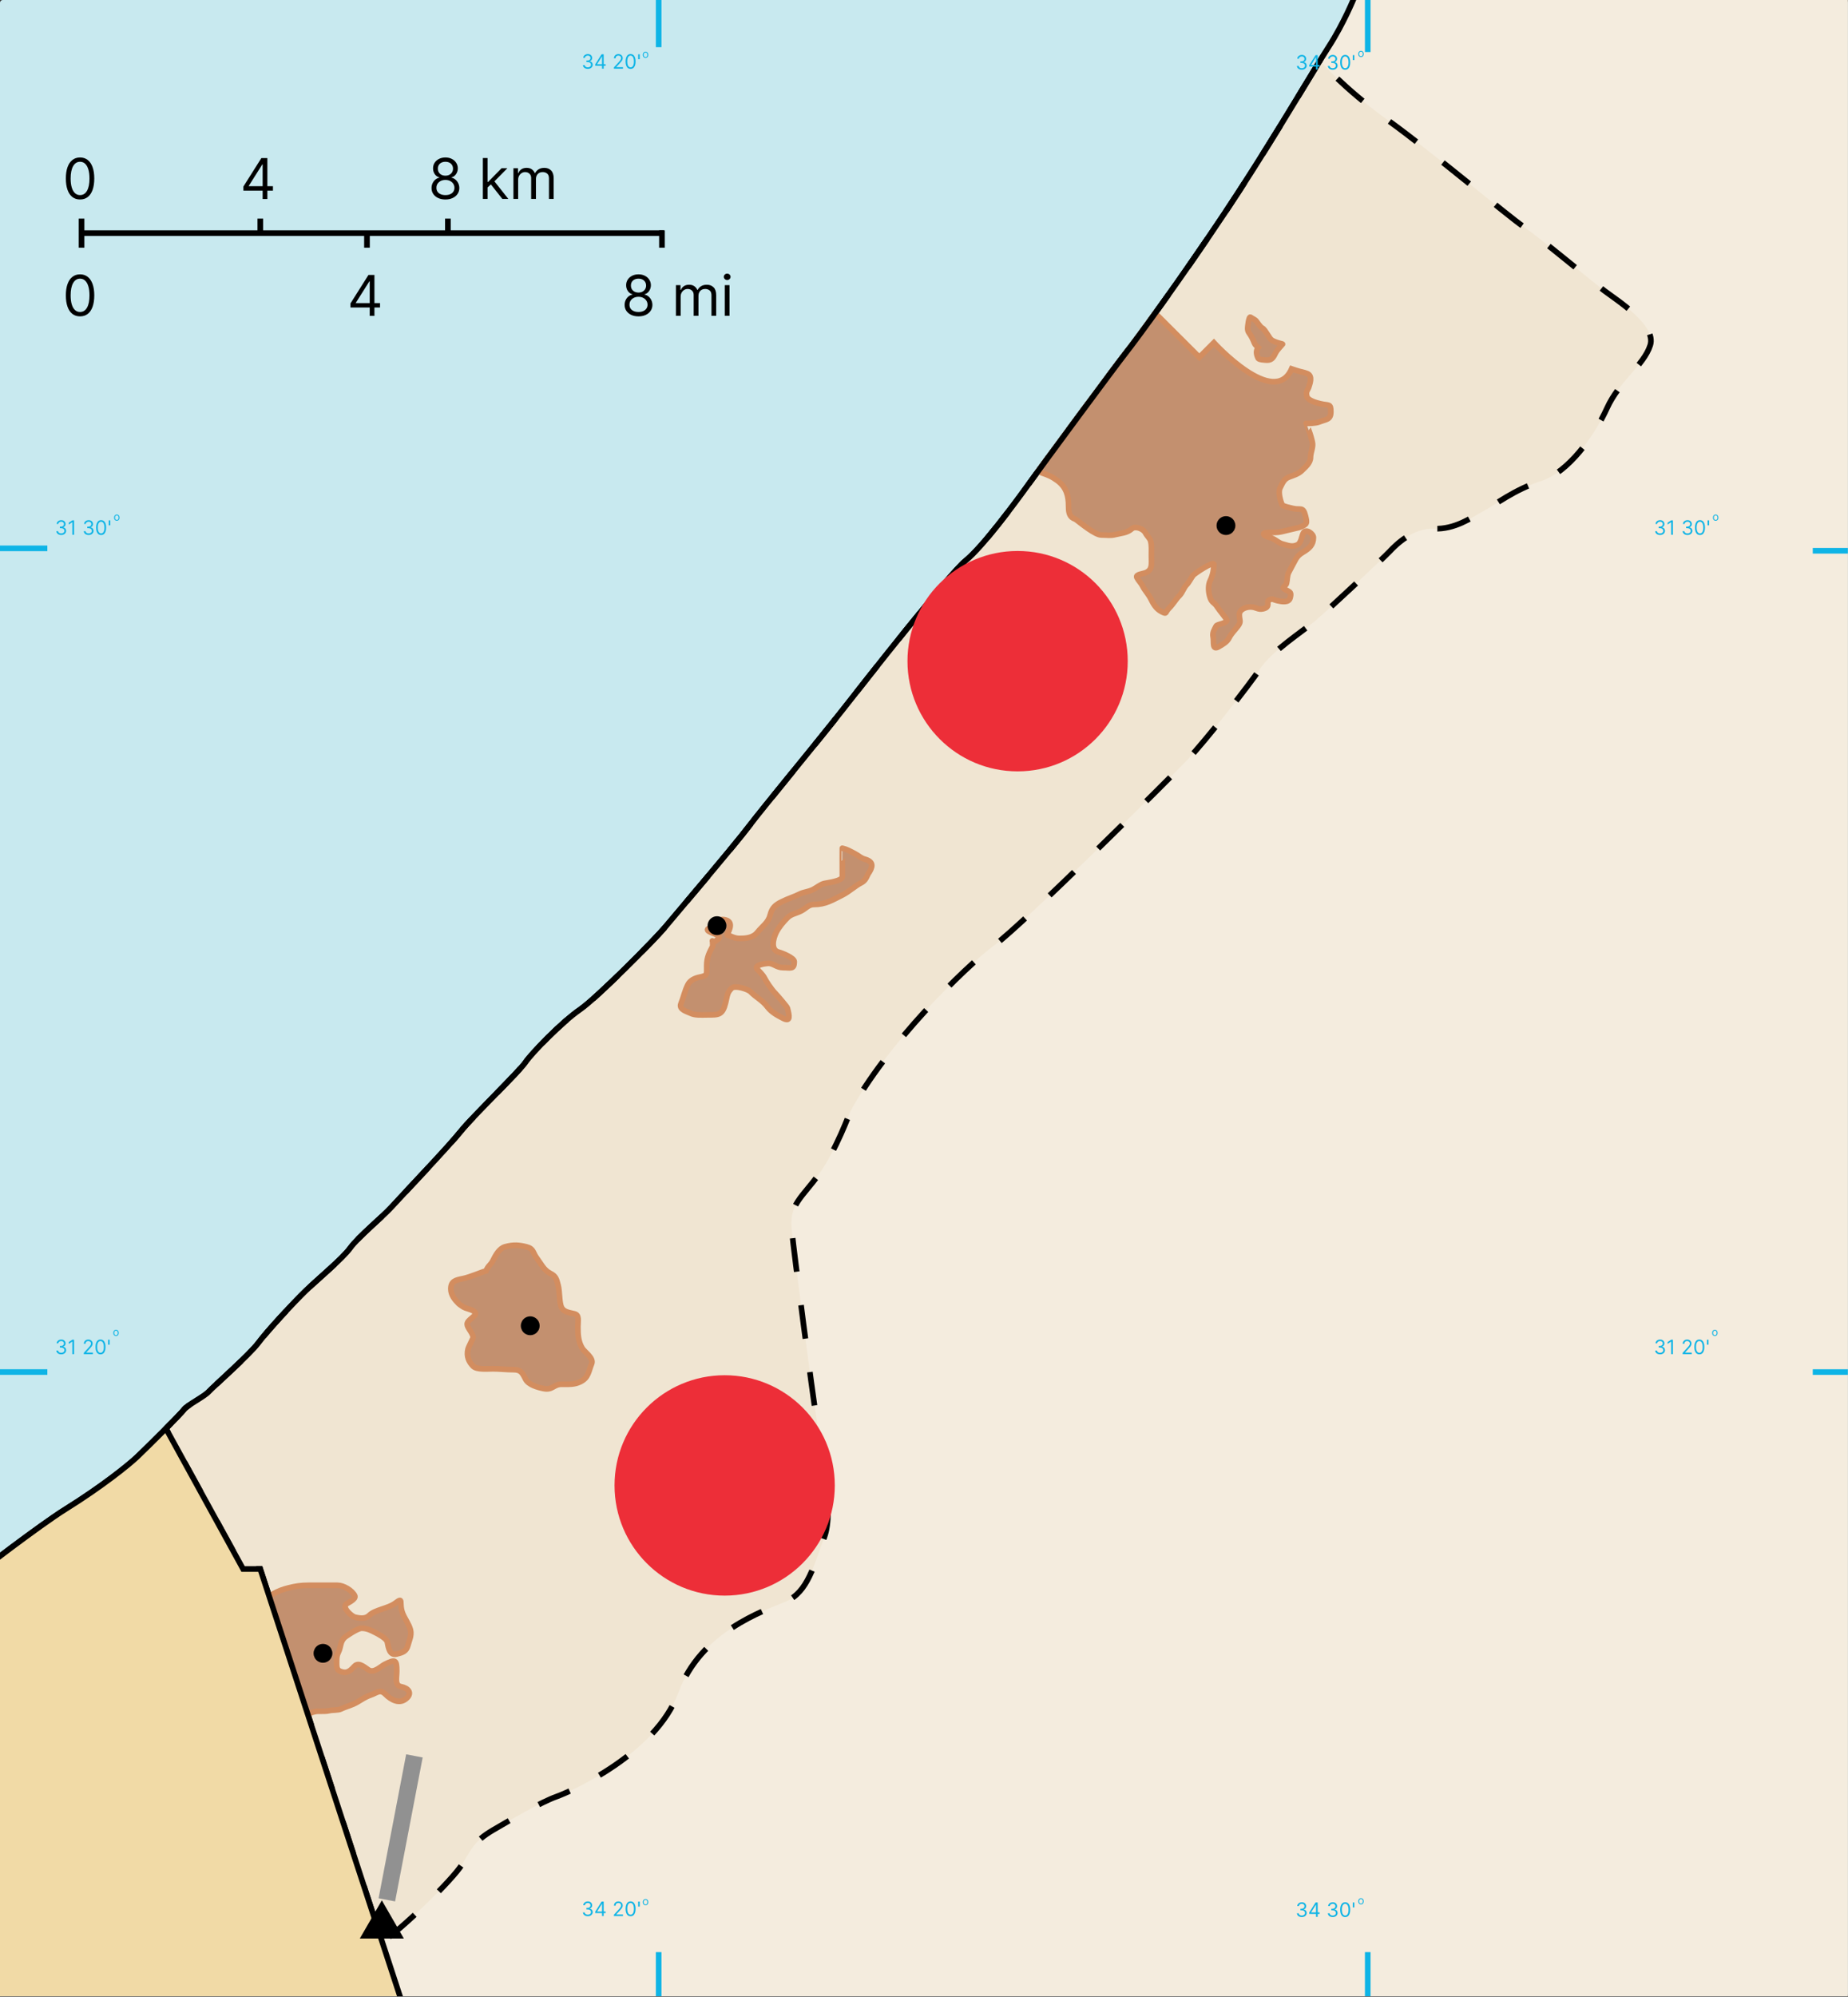 <svg width="839" height="906" viewBox="0 0 839 906" fill="none" xmlns="http://www.w3.org/2000/svg">
<rect x="0" y="0" width="839" height="906" fill="#333333" stroke="none"/>
<g clip-path="url(#clip0_94_106)">
<path d="M837.664 1.276H1.276V904.513H837.664V1.276Z" fill="#C8E9EF" stroke="#C8E9EF" stroke-width="2.552" stroke-linecap="round" stroke-linejoin="round"/>
<path d="M-10.005 713.696C-10.005 713.696 17.925 692.13 29.832 684.715C46.37 674.415 58.408 664.712 62.295 661.02C66.182 657.328 81.922 641.782 83.477 639.644C85.031 637.507 92.61 633.814 94.748 631.482C96.885 629.15 113.403 614.576 117.29 609.329C121.177 604.082 133.613 590.673 138.86 585.621C144.107 580.568 155.573 571.046 159.07 566.188C162.568 561.33 174.034 551.808 177.532 547.921C181.03 544.035 203.96 519.938 209.207 513.331C214.454 506.724 235.83 486.125 238.551 482.044C241.271 477.963 255.069 463.777 263.23 458.142C271.392 452.506 297.432 426.077 301.513 421.219C305.594 416.361 334.16 382.742 339.99 374.969C345.82 367.196 371.277 336.492 382.548 322.112C393.819 307.732 430.741 260.704 438.514 254.291C446.288 247.878 460.279 229.029 467.275 219.312C474.271 209.596 506.141 166.455 511.193 160.042C516.246 153.629 536.067 126.618 556.277 96.302C576.487 65.987 596.503 31.591 603.305 21.098C610.106 10.604 614.964 -1.445 614.964 -1.445H842.328V908.789H-11.55L-10.005 713.696Z" fill="#F4ECDE" stroke="black" stroke-width="2.552"/>
<path d="M75.331 648.175C79.32 644.165 82.788 640.59 83.477 639.644C85.031 637.507 92.61 633.814 94.748 631.482C96.885 629.15 113.403 614.576 117.29 609.329C121.176 604.082 133.613 590.673 138.86 585.621C144.107 580.568 155.573 571.046 159.07 566.188C162.568 561.33 174.034 551.808 177.532 547.921C181.03 544.035 203.96 519.938 209.207 513.331C214.454 506.724 235.83 486.125 238.551 482.044C241.271 477.963 255.069 463.777 263.23 458.142C271.392 452.506 297.432 426.077 301.513 421.219C305.594 416.361 334.16 382.742 339.99 374.969C345.82 367.196 371.277 336.492 382.548 322.112C393.819 307.732 430.741 260.704 438.514 254.291C446.288 247.878 460.279 229.029 467.275 219.312C474.271 209.596 506.141 166.455 511.193 160.042C516.246 153.629 536.067 126.618 556.277 96.302C573.386 70.639 590.356 42.051 599.287 27.515C599.287 27.515 609.285 39.526 630.333 54.728C651.382 69.93 684.319 97.799 691.724 102.867C699.13 107.934 722.713 127.618 728.365 131.906C734.016 136.193 752.141 147.497 749.218 156.657C746.295 165.817 735.186 172.833 729.534 185.306C723.882 197.78 711.993 214.346 699.715 218.243C687.437 222.141 678.667 229.157 673.21 232.081C667.753 235.004 660.542 240.266 650.992 239.877C641.442 239.487 633.646 247.282 630.918 250.206C628.189 253.129 602.853 276.906 597.006 281.779C591.16 286.651 577.517 295.421 572.255 303.217C566.993 311.013 547.309 336.154 539.123 344.729C530.938 353.304 464.674 419.178 451.421 428.923C438.168 438.668 401.918 474.528 385.937 504.542C385.937 504.542 379.7 521.692 371.905 532.606C364.109 543.52 358.262 546.249 359.431 557.942C360.601 569.636 368.786 632.002 370.735 644.085C372.684 656.169 378.921 685.013 374.243 697.486C369.566 709.959 366.837 722.432 356.703 726.72C346.568 731.008 318.114 740.363 307.98 768.037C297.845 795.712 259.256 812.863 252.63 815.202C246.003 817.54 232.361 825.336 223.786 830.403C215.21 835.471 214.041 838.979 209.753 845.995C205.466 853.011 181.689 876.008 173.503 881.076L118.153 711.908H110.358L75.331 648.175Z" fill="#F0E5D2" stroke="black" stroke-width="2.552" stroke-dasharray="15.31 15.31"/>
<path d="M823.004 249.911H895.768" stroke="#0EB4E6" stroke-width="2.552"/>
<path d="M823.004 622.551H895.768" stroke="#0EB4E6" stroke-width="2.552"/>
<path d="M-51.266 622.551H21.498" stroke="#0EB4E6" stroke-width="2.552"/>
<path d="M-51.266 248.809H21.498" stroke="#0EB4E6" stroke-width="2.552"/>
<path d="M299.039 -51.352V21.412" stroke="#0EB4E6" stroke-width="2.552"/>
<path d="M299.039 885.759V958.523" stroke="#0EB4E6" stroke-width="2.552"/>
<path d="M620.964 885.759V958.523" stroke="#0EB4E6" stroke-width="2.552"/>
<path d="M620.964 -49.147V23.617" stroke="#0EB4E6" stroke-width="2.552"/>
<path d="M139.771 777.978L122.177 724.205C122.785 723.874 123.392 723.543 124 723.212C126.363 721.924 128.215 721.184 131.016 720.483C134.062 719.722 136.583 719.314 139.981 719.314C144.399 719.314 148.817 719.314 153.234 719.314C155.993 719.314 159.85 721.631 161.03 723.991C161.878 725.688 157.702 727.32 157.132 727.889C155.267 729.754 159.982 733.474 161.03 733.736C163.55 734.366 166.013 734.6 167.656 732.956C170.225 730.388 176.214 729.852 179.35 727.5C183.589 724.321 180.876 727.223 182.858 732.177C183.798 734.527 185.709 736.955 186.366 739.583C186.992 742.088 185.726 744.482 185.197 746.599C184.511 749.341 182.664 749.863 180.13 750.497C176.855 751.315 176.353 747.598 175.842 745.04C175.516 743.411 171.596 741.358 170.385 740.752C168.32 739.72 166.664 738.803 164.148 738.803C162.408 738.803 157.07 742.374 156.353 743.091C154.359 745.084 154.88 747.206 153.624 749.717C152.736 751.494 152.844 752.999 152.844 755.174C152.844 757.679 153.657 758.203 155.573 758.682C158.222 759.345 159.771 757.213 161.03 755.954C163.131 753.853 166.197 757.173 167.656 757.903C170.026 759.088 172.926 756.048 174.673 755.174C179.467 752.777 180.13 753.002 180.13 758.293C180.13 761.29 179.068 764.707 182.078 765.309C185.407 765.974 187.067 768.116 184.807 770.376C181.561 773.622 177.529 771.284 175.062 768.817C172.478 766.232 171.388 768.093 168.046 769.207C166.111 769.852 163.879 771.317 162.199 772.325C159.749 773.795 157.103 774.288 154.793 775.443C153.523 776.079 151.016 775.803 149.336 776.223C147.453 776.694 144.525 776.256 143.1 776.613C141.387 777.041 141.941 776.782 139.771 777.978Z" fill="#C3906F" stroke="#D38D5F" stroke-width="2.552"/>
<path d="M220.667 576.652C218.838 577.109 213.415 579.506 210.143 580.16C206.823 580.824 204.686 581.323 204.686 584.838C204.686 587.684 206.583 589.853 208.194 591.464C208.654 591.923 209.234 592.244 209.753 592.633C211.661 594.064 214.131 593.893 215.6 595.362C217.129 596.891 212.092 598.656 212.092 600.819C212.092 602.435 214.475 604.59 214.821 606.666C214.904 607.169 212.769 610.976 212.482 612.123C211.64 615.491 212.926 618.024 214.821 619.918C216.5 621.598 221.464 621.088 223.786 621.088C226.813 621.088 229.992 621.478 233.141 621.478C236.401 621.478 237.13 622.831 238.598 625.765C239.906 628.382 244.203 629.537 246.783 630.053C250.915 630.879 251.304 628.104 254.969 628.104C258.408 628.104 260.807 628.303 263.544 626.935C267.191 625.111 267.149 622.406 268.611 618.749C269.64 616.176 265.389 613.509 264.323 611.733C262.519 608.725 262.375 605.586 262.375 601.988C262.375 599.273 263.102 596.713 260.815 596.141C258.089 595.46 255.354 595.344 254.579 592.244C253.846 589.313 254.103 586.052 253.409 583.278C252.665 580.299 252.321 579.031 249.901 577.821C246.866 576.304 245.67 573.478 243.665 570.805C241.862 568.401 242.384 566.587 238.987 565.738C235.894 564.965 233.188 564.611 229.243 565.738C226.653 566.478 225.016 569.514 223.786 571.975C222.723 574.099 221.663 574.164 220.667 576.652Z" fill="#C3906F" stroke="#D38D5F" stroke-width="2.552"/>
<path d="M323.571 429.313C322.206 432.042 320.843 434.12 320.843 438.278C320.843 442.162 321.308 442.628 317.724 443.345C315.32 443.826 313.257 444.874 312.267 446.853C310.859 449.669 310.308 452.531 309.149 455.428C308.082 458.096 311.924 458.96 313.437 459.716C315.616 460.806 318.621 460.496 321.232 460.496C326.195 460.496 328.017 460.642 329.418 455.039C330.291 451.546 330.075 450.484 332.146 448.412C333.656 446.903 339.554 448.804 340.722 449.971C343.559 452.808 346.125 453.797 348.517 456.988C350.146 459.158 352.932 460.754 355.534 462.055C359.058 463.817 358.384 460.983 357.483 457.377C357.355 456.866 352.933 451.658 352.026 450.751C350.284 449.01 347.819 445.262 346.958 443.54C346.384 442.392 344.434 440.431 343.84 439.837C341.821 437.818 347.976 437.108 348.907 437.108C351.138 437.108 352.563 439.057 355.534 439.057C358.922 439.057 360.601 440.026 360.601 436.329C360.601 434.651 355.143 432.431 353.585 432.041C349.661 431.06 351.092 425.723 352.415 423.076C353.605 420.697 355.64 418.293 357.483 416.45C359.258 414.674 361.209 414.586 363.719 413.331C365.867 412.257 367.048 410.408 369.566 410.408C374.812 410.408 377.959 408.355 382.429 406.12C385.483 404.593 388.323 401.907 390.809 400.663C392.838 399.649 393.215 398.385 394.122 396.571C396.321 393.433 396.74 391.142 392.953 389.944C390.84 389.416 389.828 388.187 387.886 387.216C385.543 386.044 384.959 385.51 382.429 384.877C382.373 384.863 382.429 392.578 382.429 397.74C382.429 399.818 375.549 400.532 374.243 400.858C372.349 401.332 370.602 402.874 369.176 403.587C366.934 404.708 364.941 404.73 363.329 405.536C360.257 407.072 358.118 407.557 354.754 409.239C352.077 410.577 350.478 411.919 349.687 415.085C348.771 418.747 346.265 420.045 343.84 423.076C341.834 425.584 338.632 425.805 335.654 425.805C333.35 425.805 331.746 424.633 330.197 424.245C329.721 424.126 333.968 418.562 329.418 417.424C325.153 416.358 326.436 420.021 322.791 420.932C318.65 421.968 323.884 423.427 324.74 423.856C327.806 425.388 326.552 425.713 324.351 427.364C322.921 428.436 323.571 424.424 323.571 429.313Z" fill="#C3906F" stroke="#D38D5F" stroke-width="2.552"/>
<path d="M471.589 213.384C482.748 198.13 506.855 165.548 511.193 160.042C513.334 157.325 518.125 150.911 524.475 142.114L544.508 162.096L551.105 155.499C551.105 155.499 578.483 185.516 586.399 167.374C587.059 167.594 587.719 167.814 588.378 168.034C590.555 168.759 591.682 168.794 593.491 169.518C596.182 170.594 594.537 174.404 594.316 175.29C593.881 177.028 592.681 177.33 593.326 179.908C593.721 181.49 596.988 182.555 598.274 182.877C598.714 182.987 599.153 183.097 599.593 183.207C603.325 184.14 604.211 182.968 604.211 186.835C604.211 190.556 602.082 190.194 598.933 191.453C597.207 192.144 593.777 192.113 592.996 192.113C592.959 192.113 594.583 195.657 595.47 199.205C595.58 199.644 595.69 200.084 595.8 200.524C596.382 202.852 594.975 205.208 594.975 207.616C594.975 210.098 592.569 212.001 591.017 213.553C589.446 215.124 586.757 215.851 585.08 216.522C582.879 217.402 582.173 219.366 581.121 221.469C580.14 223.433 581.47 227.775 582.111 229.056C582.457 229.748 586.32 230.521 587.059 230.705C590.419 231.546 591.589 229.693 592.666 234.004C593.547 237.529 593.501 237.892 590.027 239.281C589.607 239.45 589.148 239.501 588.708 239.611C586.365 240.197 584.118 240.676 581.781 241.261C580.041 241.696 578.092 241.59 576.174 241.59C572.284 241.59 573.319 243.103 576.504 243.899C578.964 244.515 580.157 246.297 582.441 246.868C584.525 247.389 586.594 248.42 589.038 247.198C590.755 246.339 590.897 243.479 591.677 241.92C592.824 239.626 596.295 242.139 596.295 243.899C596.295 247.272 594.345 248.895 591.677 250.496C589.518 251.791 588.669 252.883 587.718 254.784C586.894 256.433 585.99 257.911 585.08 259.732C584.337 261.217 584.487 263.093 584.09 264.68C583.702 266.232 581.213 266.375 583.76 267.649C585.879 268.708 586.356 268.809 585.739 271.277C585.136 273.691 581.699 272.91 580.132 272.596C578.013 272.173 577.932 271.387 576.174 272.267C574.588 273.059 577.158 275.319 573.535 276.225C571.12 276.828 570.257 275.4 567.762 275.4C565.598 275.4 562.65 276.52 562.65 278.864C562.65 281.63 563.693 281.87 561.99 284.141C560.522 286.098 559.079 287.324 558.032 289.419C557.098 291.287 555.309 292.24 553.414 293.377C550.14 295.342 551.225 291.34 550.775 289.089C550.353 286.98 551.268 285.794 552.095 284.141C552.626 283.079 556.211 283.165 557.042 281.502C557.211 281.165 553.401 276.643 552.754 275.565C551.203 272.98 549.999 273.779 549.126 270.288C548.607 268.212 548.428 265.417 549.456 263.361C550.658 260.956 551.105 258.12 551.105 256.104C551.105 254.394 542.339 260.205 541.704 261.052C540.56 262.577 539.753 264.323 538.736 265.34C537.412 266.663 536.884 268.841 535.437 270.288C533.807 271.917 532.673 274.041 530.819 275.895C528.714 278 529.974 278.854 527.356 277.544C524.835 276.284 523.551 273.894 522.408 271.607C521.409 269.609 519.728 267.897 518.78 265.999C517.924 264.289 516.926 263.612 516.141 262.041C515.401 260.562 519.046 260.424 520.429 259.732C523.269 258.312 522.738 256.043 522.738 252.146C522.738 249.94 522.905 247.538 522.408 245.549C522.075 244.218 520.729 243.18 520.099 241.92C519.007 239.737 515.291 238.571 513.832 239.941C511.822 241.828 508.772 241.948 506.245 242.58C504.051 243.129 502.768 242.745 499.978 242.745C497.18 242.745 490.82 237.484 488.598 235.818C488.205 235.523 487.719 235.378 487.279 235.158C485.284 234.161 485.135 231.755 485.135 229.716C485.135 225.241 484.298 221.254 480.187 218.171C477.693 216.301 475.854 215.517 472.93 214.543C472.37 214.356 472.036 213.77 471.589 213.384Z" fill="#C3906F" stroke="#D38D5F" stroke-width="2.552"/>
<path d="M571.226 157.643C570.172 159.077 570.286 160.711 571.226 162.591C571.549 163.236 574.594 163.416 575.349 163.416C577.549 163.416 578.25 161.902 579.142 160.117C579.836 158.729 581.329 157.342 582.276 156.159C582.393 156.013 580.032 155.697 577.988 154.675C576.503 153.932 576.219 152.756 575.184 151.376C574.405 150.338 574.006 149.302 572.875 148.737C572.275 148.437 570.825 146.333 570.401 145.769C569.797 144.963 568.466 144.482 567.763 143.954C566.931 143.331 566.443 148.485 566.443 148.902C566.443 150.601 567.054 150.909 567.927 152.366C568.584 153.461 569.176 154.828 569.577 155.829C569.887 156.606 570.498 156.915 571.226 157.643Z" fill="#C3906F" stroke="#D38D5F" stroke-width="2.552"/>
<path d="M182.562 908.763L182.974 908.789H-11.55L-10.005 713.696C-10.005 713.696 17.925 692.13 29.832 684.715C46.37 674.415 58.408 664.712 62.295 661.02C64.438 658.985 70.183 653.346 75.168 648.338C80.153 643.33 75.331 648.175 75.331 648.175L110.358 711.908H118.154L182.562 908.763Z" fill="#F1DAA6" stroke="black" stroke-width="2.552"/>
<path d="M75.331 648.175C79.32 644.165 82.788 640.59 83.477 639.644C85.031 637.507 92.61 633.814 94.748 631.482C96.885 629.15 113.403 614.576 117.29 609.329C121.176 604.082 133.613 590.673 138.86 585.621C144.107 580.568 155.573 571.046 159.07 566.188C162.568 561.33 174.034 551.808 177.532 547.921C181.03 544.035 203.96 519.938 209.207 513.331C214.454 506.724 235.83 486.125 238.551 482.044C241.271 477.963 255.069 463.777 263.23 458.142C271.392 452.506 297.432 426.077 301.513 421.219C305.594 416.361 334.16 382.742 339.99 374.969C345.82 367.196 371.277 336.492 382.548 322.112C393.819 307.732 430.741 260.704 438.514 254.291C446.288 247.878 460.279 229.029 467.275 219.312C474.271 209.596 506.141 166.455 511.193 160.042C516.246 153.629 536.067 126.618 556.277 96.302C573.386 70.639 590.356 42.051 599.287 27.515" stroke="black" stroke-width="2.552"/>
<path d="M184.399 796.004L171.879 861.316L179.375 862.751L191.895 797.439L184.399 796.004Z" fill="#919191"/>
<path d="M36.963 105.788H301.387" stroke="black" stroke-width="2.568"/>
<path d="M37.023 99.191V112.385" stroke="black" stroke-width="2.568"/>
<path d="M118.18 99.191V106.448" stroke="black" stroke-width="2.568"/>
<path d="M166.607 105.458V112.385" stroke="black" stroke-width="2.568"/>
<path d="M203.344 99.191V106.118" stroke="black" stroke-width="2.568"/>
<path d="M300.531 104.508V112.385" stroke="black" stroke-width="2.568"/>
<path d="M36.348 143.548C34.983 143.548 33.82 143.177 32.859 142.434C31.899 141.684 31.165 140.6 30.657 139.18C30.15 137.755 29.896 136.033 29.896 134.015C29.896 132.009 30.15 130.296 30.657 128.877C31.171 127.451 31.908 126.364 32.868 125.614C33.835 124.859 34.995 124.482 36.348 124.482C37.702 124.482 38.858 124.859 39.819 125.614C40.786 126.364 41.523 127.451 42.03 128.877C42.544 130.296 42.8 132.009 42.8 134.015C42.8 136.033 42.547 137.755 42.039 139.18C41.532 140.6 40.798 141.684 39.837 142.434C38.877 143.177 37.714 143.548 36.348 143.548ZM36.348 141.555C37.702 141.555 38.753 140.902 39.502 139.597C40.251 138.292 40.626 136.431 40.626 134.015C40.626 132.408 40.453 131.04 40.109 129.91C39.771 128.78 39.281 127.919 38.641 127.327C38.007 126.735 37.242 126.439 36.348 126.439C35.007 126.439 33.959 127.101 33.204 128.424C32.449 129.741 32.071 131.604 32.071 134.015C32.071 135.622 32.24 136.987 32.578 138.111C32.917 139.235 33.403 140.089 34.037 140.676C34.678 141.262 35.448 141.555 36.348 141.555Z" fill="black"/>
<path d="M159.121 139.518V137.67L167.277 124.765H168.618V127.629H167.712L161.549 137.38V137.525H172.533V139.518H159.121ZM167.857 143.324V138.956V138.095V124.765H169.995V143.324H167.857Z" fill="black"/>
<path d="M289.888 143.548C288.644 143.548 287.544 143.328 286.589 142.887C285.641 142.44 284.901 141.826 284.369 141.047C283.838 140.262 283.575 139.368 283.581 138.365C283.575 137.579 283.729 136.854 284.043 136.19C284.357 135.519 284.786 134.96 285.33 134.513C285.88 134.06 286.493 133.773 287.169 133.652V133.544C286.281 133.314 285.575 132.816 285.049 132.048C284.523 131.275 284.264 130.396 284.27 129.411C284.264 128.469 284.502 127.626 284.985 126.883C285.469 126.14 286.133 125.554 286.979 125.125C287.831 124.696 288.801 124.482 289.888 124.482C290.963 124.482 291.924 124.696 292.77 125.125C293.616 125.554 294.28 126.14 294.763 126.883C295.253 127.626 295.5 128.469 295.507 129.411C295.5 130.396 295.232 131.275 294.7 132.048C294.174 132.816 293.477 133.314 292.607 133.544V133.652C293.277 133.773 293.881 134.06 294.419 134.513C294.957 134.96 295.386 135.519 295.706 136.19C296.026 136.854 296.189 137.579 296.195 138.365C296.189 139.368 295.917 140.262 295.38 141.047C294.848 141.826 294.108 142.44 293.159 142.887C292.217 143.328 291.127 143.548 289.888 143.548ZM289.888 141.555C290.728 141.555 291.453 141.419 292.063 141.147C292.673 140.875 293.144 140.491 293.477 139.996C293.809 139.5 293.978 138.92 293.984 138.256C293.978 137.555 293.797 136.936 293.44 136.398C293.084 135.861 292.598 135.438 291.981 135.13C291.371 134.821 290.673 134.667 289.888 134.667C289.097 134.667 288.39 134.821 287.768 135.13C287.151 135.438 286.665 135.861 286.309 136.398C285.958 136.936 285.786 137.555 285.792 138.256C285.786 138.92 285.946 139.5 286.272 139.996C286.605 140.491 287.079 140.875 287.695 141.147C288.311 141.419 289.042 141.555 289.888 141.555ZM289.888 132.746C290.553 132.746 291.142 132.613 291.655 132.348C292.175 132.082 292.582 131.71 292.879 131.233C293.175 130.756 293.326 130.197 293.332 129.556C293.326 128.928 293.178 128.381 292.888 127.916C292.598 127.445 292.196 127.082 291.682 126.829C291.169 126.569 290.571 126.439 289.888 126.439C289.193 126.439 288.586 126.569 288.067 126.829C287.547 127.082 287.145 127.445 286.861 127.916C286.577 128.381 286.438 128.928 286.444 129.556C286.438 130.197 286.58 130.756 286.87 131.233C287.166 131.71 287.574 132.082 288.094 132.348C288.613 132.613 289.211 132.746 289.888 132.746ZM306.882 143.294V129.375H308.948V131.55H309.129C309.419 130.807 309.887 130.23 310.534 129.819C311.18 129.402 311.956 129.194 312.863 129.194C313.781 129.194 314.545 129.402 315.155 129.819C315.771 130.23 316.252 130.807 316.596 131.55H316.741C317.098 130.831 317.632 130.26 318.345 129.837C319.058 129.408 319.913 129.194 320.91 129.194C322.154 129.194 323.172 129.584 323.964 130.363C324.755 131.136 325.151 132.341 325.151 133.979V143.294H323.012V133.979C323.012 132.952 322.731 132.218 322.169 131.777C321.607 131.336 320.946 131.115 320.185 131.115C319.206 131.115 318.448 131.411 317.91 132.003C317.372 132.589 317.104 133.332 317.104 134.232V143.294H314.929V133.761C314.929 132.97 314.672 132.332 314.158 131.849C313.645 131.36 312.983 131.115 312.174 131.115C311.618 131.115 311.098 131.263 310.615 131.559C310.138 131.855 309.751 132.266 309.455 132.792C309.165 133.311 309.02 133.912 309.02 134.595V143.294H306.882ZM329.061 143.294V129.375H331.2V143.294H329.061ZM330.148 127.055C329.731 127.055 329.372 126.913 329.07 126.629C328.774 126.345 328.626 126.004 328.626 125.605C328.626 125.207 328.774 124.865 329.07 124.581C329.372 124.297 329.731 124.155 330.148 124.155C330.565 124.155 330.922 124.297 331.218 124.581C331.52 124.865 331.671 125.207 331.671 125.605C331.671 126.004 331.52 126.345 331.218 126.629C330.922 126.913 330.565 127.055 330.148 127.055Z" fill="black"/>
<path d="M36.348 90.515C34.983 90.515 33.82 90.143 32.859 89.4C31.899 88.651 31.165 87.567 30.657 86.147C30.15 84.721 29.896 82.999 29.896 80.982C29.896 78.976 30.15 77.263 30.657 75.844C31.171 74.418 31.908 73.33 32.868 72.581C33.835 71.826 34.995 71.448 36.348 71.448C37.702 71.448 38.858 71.826 39.819 72.581C40.786 73.33 41.523 74.418 42.03 75.844C42.544 77.263 42.8 78.976 42.8 80.982C42.8 82.999 42.547 84.721 42.039 86.147C41.532 87.567 40.798 88.651 39.837 89.4C38.877 90.143 37.714 90.515 36.348 90.515ZM36.348 88.521C37.702 88.521 38.753 87.869 39.502 86.564C40.251 85.259 40.626 83.398 40.626 80.982C40.626 79.375 40.453 78.006 40.109 76.877C39.771 75.747 39.281 74.886 38.641 74.294C38.007 73.702 37.242 73.406 36.348 73.406C35.007 73.406 33.959 74.067 33.204 75.391C32.449 76.707 32.071 78.571 32.071 80.982C32.071 82.589 32.24 83.954 32.578 85.078C32.917 86.201 33.403 87.056 34.037 87.642C34.678 88.228 35.448 88.521 36.348 88.521Z" fill="black"/>
<path d="M110.507 86.485V84.636L118.662 71.732H120.004V74.596H119.097L112.935 84.346V84.491H123.918V86.485H110.507ZM119.242 90.291V85.923V85.062V71.732H121.381V90.291H119.242Z" fill="black"/>
<path d="M202.229 90.515C200.984 90.515 199.885 90.294 198.93 89.853C197.982 89.406 197.242 88.793 196.71 88.014C196.179 87.228 195.916 86.334 195.922 85.332C195.916 84.546 196.07 83.821 196.384 83.157C196.698 82.486 197.127 81.927 197.671 81.48C198.22 81.027 198.834 80.74 199.51 80.619V80.51C198.622 80.281 197.915 79.782 197.39 79.015C196.864 78.242 196.604 77.363 196.61 76.378C196.604 75.436 196.843 74.593 197.326 73.85C197.81 73.107 198.474 72.521 199.32 72.092C200.172 71.663 201.141 71.448 202.229 71.448C203.304 71.448 204.265 71.663 205.111 72.092C205.956 72.521 206.621 73.107 207.104 73.85C207.594 74.593 207.841 75.436 207.847 76.378C207.841 77.363 207.573 78.242 207.041 79.015C206.515 79.782 205.817 80.281 204.948 80.51V80.619C205.618 80.74 206.222 81.027 206.76 81.48C207.298 81.927 207.727 82.486 208.047 83.157C208.367 83.821 208.53 84.546 208.536 85.332C208.53 86.334 208.258 87.228 207.721 88.014C207.189 88.793 206.449 89.406 205.5 89.853C204.558 90.294 203.467 90.515 202.229 90.515ZM202.229 88.521C203.069 88.521 203.794 88.385 204.404 88.114C205.014 87.842 205.485 87.458 205.817 86.963C206.15 86.467 206.319 85.887 206.325 85.223C206.319 84.522 206.138 83.903 205.781 83.365C205.425 82.827 204.938 82.404 204.322 82.096C203.712 81.788 203.014 81.634 202.229 81.634C201.438 81.634 200.731 81.788 200.108 82.096C199.492 82.404 199.006 82.827 198.649 83.365C198.299 83.903 198.127 84.522 198.133 85.223C198.127 85.887 198.287 86.467 198.613 86.963C198.945 87.458 199.42 87.842 200.036 88.114C200.652 88.385 201.383 88.521 202.229 88.521ZM202.229 79.713C202.893 79.713 203.483 79.58 203.996 79.314C204.516 79.049 204.923 78.677 205.219 78.2C205.515 77.722 205.666 77.164 205.673 76.523C205.666 75.895 205.518 75.348 205.228 74.883C204.938 74.412 204.537 74.049 204.023 73.796C203.51 73.536 202.912 73.406 202.229 73.406C201.534 73.406 200.927 73.536 200.407 73.796C199.888 74.049 199.486 74.412 199.202 74.883C198.918 75.348 198.779 75.895 198.785 76.523C198.779 77.164 198.921 77.722 199.211 78.2C199.507 78.677 199.915 79.049 200.435 79.314C200.954 79.58 201.552 79.713 202.229 79.713ZM221.216 85.186L221.18 82.54H221.615L227.705 76.342H230.351L223.862 82.903H223.681L221.216 85.186ZM219.222 90.261V71.702H221.361V90.261H219.222ZM228.067 90.261L222.63 83.374L224.152 81.888L230.786 90.261H228.067ZM233.103 90.261V76.342H235.169V78.517H235.351C235.641 77.774 236.109 77.197 236.755 76.786C237.402 76.369 238.178 76.161 239.084 76.161C240.002 76.161 240.767 76.369 241.377 76.786C241.993 77.197 242.473 77.774 242.818 78.517H242.963C243.319 77.798 243.854 77.227 244.567 76.804C245.28 76.375 246.134 76.161 247.131 76.161C248.376 76.161 249.394 76.55 250.185 77.33C250.977 78.103 251.372 79.308 251.372 80.945V90.261H249.234V80.945C249.234 79.918 248.953 79.184 248.391 78.743C247.829 78.302 247.167 78.082 246.406 78.082C245.428 78.082 244.669 78.378 244.132 78.97C243.594 79.556 243.325 80.299 243.325 81.199V90.261H241.15V80.728C241.15 79.937 240.894 79.299 240.38 78.816C239.867 78.326 239.205 78.082 238.395 78.082C237.84 78.082 237.32 78.23 236.837 78.526C236.36 78.822 235.973 79.233 235.677 79.758C235.387 80.278 235.242 80.879 235.242 81.562V90.261H233.103Z" fill="black"/>
<path d="M266.879 31.258C266.457 31.258 266.081 31.186 265.751 31.041C265.423 30.896 265.162 30.695 264.968 30.437C264.776 30.177 264.672 29.876 264.655 29.533H265.46C265.477 29.744 265.549 29.926 265.677 30.079C265.805 30.23 265.972 30.348 266.179 30.431C266.386 30.514 266.615 30.555 266.866 30.555C267.147 30.555 267.397 30.506 267.614 30.408C267.831 30.31 268.002 30.174 268.125 29.999C268.249 29.825 268.311 29.622 268.311 29.392C268.311 29.151 268.251 28.939 268.132 28.756C268.012 28.571 267.838 28.426 267.608 28.321C267.378 28.217 267.096 28.165 266.764 28.165H266.24V27.462H266.764C267.024 27.462 267.252 27.415 267.448 27.321C267.646 27.227 267.8 27.095 267.911 26.925C268.024 26.754 268.081 26.554 268.081 26.324C268.081 26.102 268.032 25.909 267.934 25.745C267.836 25.581 267.697 25.453 267.518 25.362C267.341 25.27 267.133 25.224 266.892 25.224C266.666 25.224 266.453 25.266 266.253 25.349C266.054 25.43 265.892 25.548 265.767 25.704C265.641 25.857 265.573 26.043 265.562 26.26H264.795C264.808 25.917 264.911 25.616 265.105 25.359C265.299 25.099 265.553 24.896 265.866 24.751C266.181 24.606 266.527 24.534 266.905 24.534C267.309 24.534 267.657 24.616 267.946 24.78C268.236 24.942 268.459 25.156 268.614 25.422C268.77 25.689 268.848 25.977 268.848 26.285C268.848 26.654 268.751 26.968 268.557 27.228C268.365 27.488 268.104 27.668 267.774 27.768V27.82C268.187 27.888 268.51 28.064 268.742 28.347C268.974 28.628 269.091 28.977 269.091 29.392C269.091 29.748 268.994 30.067 268.8 30.351C268.608 30.632 268.346 30.854 268.014 31.015C267.681 31.177 267.303 31.258 266.879 31.258ZM270.244 29.827V29.175L273.121 24.623H273.594V25.633H273.274L271.101 29.072V29.123H274.974V29.827H270.244ZM273.325 31.169V29.628V29.325V24.623H274.08V31.169H273.325ZM278.703 31.169V30.594L280.864 28.229C281.117 27.952 281.326 27.711 281.49 27.506C281.654 27.3 281.776 27.106 281.855 26.925C281.936 26.741 281.976 26.55 281.976 26.349C281.976 26.119 281.921 25.92 281.81 25.752C281.701 25.583 281.552 25.453 281.363 25.362C281.173 25.27 280.96 25.224 280.723 25.224C280.472 25.224 280.252 25.276 280.065 25.381C279.88 25.483 279.736 25.627 279.633 25.812C279.533 25.998 279.483 26.215 279.483 26.464H278.729C278.729 26.081 278.817 25.744 278.994 25.454C279.171 25.165 279.412 24.939 279.717 24.777C280.023 24.615 280.367 24.534 280.749 24.534C281.132 24.534 281.472 24.615 281.768 24.777C282.065 24.939 282.297 25.157 282.465 25.432C282.633 25.707 282.718 26.013 282.718 26.349C282.718 26.59 282.674 26.826 282.587 27.056C282.501 27.284 282.352 27.538 282.139 27.82C281.928 28.099 281.635 28.439 281.26 28.842L279.79 30.415V30.466H282.833V31.169H278.703ZM286.288 31.258C285.806 31.258 285.396 31.127 285.057 30.865C284.718 30.601 284.459 30.219 284.28 29.718C284.102 29.215 284.012 28.608 284.012 27.896C284.012 27.189 284.102 26.585 284.28 26.084C284.462 25.581 284.722 25.198 285.06 24.933C285.401 24.667 285.81 24.534 286.288 24.534C286.765 24.534 287.173 24.667 287.512 24.933C287.853 25.198 288.113 25.581 288.292 26.084C288.473 26.585 288.563 27.189 288.563 27.896C288.563 28.608 288.474 29.215 288.295 29.718C288.116 30.219 287.857 30.601 287.518 30.865C287.179 31.127 286.769 31.258 286.288 31.258ZM286.288 30.555C286.765 30.555 287.136 30.325 287.4 29.865C287.664 29.405 287.796 28.748 287.796 27.896C287.796 27.329 287.735 26.847 287.614 26.448C287.495 26.05 287.322 25.746 287.096 25.538C286.872 25.329 286.603 25.224 286.288 25.224C285.815 25.224 285.445 25.458 285.179 25.924C284.912 26.389 284.779 27.046 284.779 27.896C284.779 28.463 284.839 28.945 284.958 29.341C285.077 29.737 285.249 30.039 285.473 30.245C285.698 30.452 285.97 30.555 286.288 30.555ZM290.442 24.623V26.873H289.739V24.623H290.442Z" fill="#0EB4E6"/>
<path d="M293.073 26.284C292.827 26.284 292.611 26.226 292.425 26.109C292.24 25.991 292.096 25.827 291.992 25.617C291.889 25.406 291.837 25.16 291.837 24.878C291.837 24.594 291.889 24.346 291.992 24.134C292.096 23.922 292.24 23.758 292.425 23.64C292.611 23.523 292.827 23.465 293.073 23.465C293.319 23.465 293.535 23.523 293.719 23.64C293.905 23.758 294.05 23.922 294.153 24.134C294.257 24.346 294.309 24.594 294.309 24.878C294.309 25.16 294.257 25.406 294.153 25.617C294.05 25.827 293.905 25.991 293.719 26.109C293.535 26.226 293.319 26.284 293.073 26.284ZM293.073 25.908C293.26 25.908 293.414 25.86 293.535 25.764C293.655 25.668 293.745 25.542 293.803 25.386C293.861 25.23 293.89 25.06 293.89 24.878C293.89 24.696 293.861 24.526 293.803 24.369C293.745 24.211 293.655 24.084 293.535 23.987C293.414 23.89 293.26 23.841 293.073 23.841C292.886 23.841 292.732 23.89 292.611 23.987C292.491 24.084 292.401 24.211 292.343 24.369C292.285 24.526 292.256 24.696 292.256 24.878C292.256 25.06 292.285 25.23 292.343 25.386C292.401 25.542 292.491 25.668 292.611 25.764C292.732 25.86 292.886 25.908 293.073 25.908Z" fill="#0EB4E6"/>
<path d="M591.035 31.646C590.613 31.646 590.237 31.574 589.907 31.429C589.579 31.284 589.318 31.083 589.124 30.825C588.932 30.565 588.827 30.264 588.81 29.921H589.616C589.633 30.131 589.705 30.314 589.833 30.467C589.961 30.618 590.128 30.735 590.335 30.819C590.542 30.902 590.771 30.943 591.022 30.943C591.303 30.943 591.553 30.894 591.77 30.796C591.987 30.698 592.158 30.562 592.281 30.387C592.405 30.212 592.467 30.01 592.467 29.78C592.467 29.539 592.407 29.327 592.288 29.144C592.168 28.959 591.994 28.814 591.764 28.709C591.533 28.605 591.252 28.553 590.92 28.553H590.396V27.849H590.92C591.18 27.849 591.408 27.803 591.604 27.709C591.802 27.615 591.956 27.483 592.067 27.313C592.18 27.142 592.237 26.942 592.237 26.712C592.237 26.49 592.188 26.297 592.09 26.133C591.992 25.969 591.853 25.841 591.674 25.75C591.497 25.658 591.288 25.612 591.048 25.612C590.822 25.612 590.609 25.654 590.408 25.737C590.21 25.818 590.048 25.936 589.923 26.092C589.797 26.245 589.729 26.43 589.718 26.648H588.951C588.964 26.305 589.067 26.004 589.261 25.747C589.455 25.487 589.708 25.284 590.022 25.139C590.337 24.994 590.683 24.922 591.06 24.922C591.465 24.922 591.813 25.004 592.102 25.168C592.392 25.33 592.615 25.544 592.77 25.81C592.926 26.077 593.004 26.364 593.004 26.673C593.004 27.042 592.907 27.356 592.713 27.616C592.521 27.876 592.26 28.056 591.93 28.156V28.207C592.343 28.276 592.666 28.451 592.898 28.735C593.13 29.016 593.246 29.364 593.246 29.78C593.246 30.136 593.15 30.455 592.956 30.739C592.764 31.02 592.502 31.241 592.169 31.404C591.837 31.565 591.459 31.646 591.035 31.646ZM594.4 30.215V29.563L597.277 25.011H597.75V26.021H597.43L595.257 29.46V29.511H599.13V30.215H594.4ZM597.481 31.557V30.016V29.713V25.011H598.235V31.557H597.481ZM605.071 31.646C604.649 31.646 604.273 31.574 603.943 31.429C603.615 31.284 603.354 31.083 603.16 30.825C602.968 30.565 602.864 30.264 602.847 29.921H603.652C603.669 30.131 603.741 30.314 603.869 30.467C603.997 30.618 604.164 30.735 604.371 30.819C604.578 30.902 604.807 30.943 605.058 30.943C605.339 30.943 605.589 30.894 605.806 30.796C606.023 30.698 606.194 30.562 606.317 30.387C606.441 30.212 606.503 30.01 606.503 29.78C606.503 29.539 606.443 29.327 606.324 29.144C606.204 28.959 606.03 28.814 605.8 28.709C605.57 28.605 605.288 28.553 604.956 28.553H604.432V27.849H604.956C605.216 27.849 605.444 27.803 605.64 27.709C605.838 27.615 605.992 27.483 606.103 27.313C606.216 27.142 606.273 26.942 606.273 26.712C606.273 26.49 606.224 26.297 606.126 26.133C606.028 25.969 605.889 25.841 605.71 25.75C605.533 25.658 605.325 25.612 605.084 25.612C604.858 25.612 604.645 25.654 604.445 25.737C604.246 25.818 604.084 25.936 603.959 26.092C603.833 26.245 603.765 26.43 603.754 26.648H602.987C603 26.305 603.103 26.004 603.297 25.747C603.491 25.487 603.745 25.284 604.058 25.139C604.373 24.994 604.719 24.922 605.097 24.922C605.501 24.922 605.849 25.004 606.138 25.168C606.428 25.33 606.651 25.544 606.806 25.81C606.962 26.077 607.04 26.364 607.04 26.673C607.04 27.042 606.943 27.356 606.749 27.616C606.557 27.876 606.296 28.056 605.966 28.156V28.207C606.379 28.276 606.702 28.451 606.934 28.735C607.166 29.016 607.283 29.364 607.283 29.78C607.283 30.136 607.186 30.455 606.992 30.739C606.8 31.02 606.538 31.241 606.206 31.404C605.873 31.565 605.495 31.646 605.071 31.646ZM610.725 31.646C610.243 31.646 609.833 31.515 609.494 31.253C609.155 30.989 608.897 30.607 608.718 30.106C608.539 29.603 608.449 28.996 608.449 28.284C608.449 27.577 608.539 26.973 608.718 26.472C608.899 25.969 609.159 25.586 609.497 25.321C609.838 25.055 610.247 24.922 610.725 24.922C611.202 24.922 611.61 25.055 611.949 25.321C612.29 25.586 612.55 25.969 612.729 26.472C612.91 26.973 613 27.577 613 28.284C613 28.996 612.911 29.603 612.732 30.106C612.553 30.607 612.294 30.989 611.955 31.253C611.616 31.515 611.206 31.646 610.725 31.646ZM610.725 30.943C611.202 30.943 611.573 30.713 611.837 30.253C612.101 29.793 612.233 29.136 612.233 28.284C612.233 27.717 612.173 27.235 612.051 26.836C611.932 26.438 611.759 26.134 611.533 25.925C611.31 25.717 611.04 25.612 610.725 25.612C610.252 25.612 609.882 25.846 609.616 26.312C609.349 26.777 609.216 27.434 609.216 28.284C609.216 28.851 609.276 29.332 609.395 29.729C609.515 30.125 609.686 30.427 609.91 30.633C610.136 30.84 610.407 30.943 610.725 30.943ZM614.88 25.011V27.261H614.176V25.011H614.88Z" fill="#0EB4E6"/>
<path d="M617.9 25.896C617.654 25.896 617.438 25.838 617.252 25.721C617.067 25.603 616.923 25.439 616.819 25.229C616.716 25.018 616.664 24.772 616.664 24.49C616.664 24.206 616.716 23.958 616.819 23.746C616.923 23.534 617.067 23.37 617.252 23.253C617.438 23.135 617.654 23.077 617.9 23.077C618.146 23.077 618.362 23.135 618.546 23.253C618.732 23.37 618.877 23.534 618.98 23.746C619.084 23.958 619.136 24.206 619.136 24.49C619.136 24.772 619.084 25.018 618.98 25.229C618.877 25.439 618.732 25.603 618.546 25.721C618.362 25.838 618.146 25.896 617.9 25.896ZM617.9 25.52C618.087 25.52 618.241 25.472 618.362 25.376C618.483 25.28 618.572 25.154 618.63 24.998C618.688 24.842 618.717 24.672 618.717 24.49C618.717 24.308 618.688 24.138 618.63 23.981C618.572 23.823 618.483 23.696 618.362 23.599C618.241 23.502 618.087 23.453 617.9 23.453C617.713 23.453 617.559 23.502 617.439 23.599C617.318 23.696 617.228 23.823 617.17 23.981C617.112 24.138 617.083 24.308 617.083 24.49C617.083 24.672 617.112 24.842 617.17 24.998C617.228 25.154 617.318 25.28 617.439 25.376C617.559 25.472 617.713 25.52 617.9 25.52Z" fill="#0EB4E6"/>
<path d="M27.809 242.745C27.387 242.745 27.011 242.672 26.681 242.527C26.353 242.383 26.092 242.181 25.898 241.923C25.706 241.663 25.602 241.362 25.585 241.019H26.39C26.407 241.23 26.48 241.412 26.607 241.565C26.735 241.717 26.902 241.834 27.109 241.917C27.316 242 27.545 242.042 27.796 242.042C28.078 242.042 28.327 241.993 28.544 241.895C28.762 241.797 28.932 241.66 29.056 241.486C29.179 241.311 29.241 241.108 29.241 240.878C29.241 240.638 29.181 240.426 29.062 240.242C28.943 240.057 28.768 239.912 28.538 239.808C28.308 239.703 28.026 239.651 27.694 239.651H27.17V238.948H27.694C27.954 238.948 28.182 238.901 28.378 238.807C28.576 238.714 28.731 238.581 28.841 238.411C28.954 238.241 29.011 238.04 29.011 237.81C29.011 237.589 28.962 237.396 28.864 237.232C28.766 237.068 28.627 236.94 28.448 236.848C28.271 236.756 28.063 236.711 27.822 236.711C27.596 236.711 27.383 236.752 27.183 236.835C26.985 236.916 26.823 237.035 26.697 237.19C26.571 237.343 26.503 237.529 26.492 237.746H25.725C25.738 237.403 25.841 237.103 26.035 236.845C26.229 236.585 26.483 236.383 26.796 236.238C27.111 236.093 27.458 236.02 27.835 236.02C28.239 236.02 28.587 236.102 28.877 236.266C29.166 236.428 29.389 236.642 29.545 236.909C29.7 237.175 29.778 237.463 29.778 237.772C29.778 238.14 29.681 238.455 29.487 238.715C29.295 238.975 29.034 239.155 28.704 239.255V239.306C29.117 239.374 29.44 239.55 29.672 239.833C29.905 240.114 30.021 240.463 30.021 240.878C30.021 241.234 29.924 241.554 29.73 241.837C29.538 242.118 29.276 242.34 28.944 242.502C28.611 242.664 28.233 242.745 27.809 242.745ZM33.629 236.11V242.655H32.837V236.941H32.798L31.2 238.002V237.196L32.837 236.11H33.629ZM40.254 242.745C39.833 242.745 39.456 242.672 39.126 242.527C38.798 242.383 38.537 242.181 38.343 241.923C38.151 241.663 38.047 241.362 38.03 241.019H38.835C38.852 241.23 38.925 241.412 39.053 241.565C39.181 241.717 39.348 241.834 39.554 241.917C39.761 242 39.99 242.042 40.242 242.042C40.523 242.042 40.772 241.993 40.989 241.895C41.207 241.797 41.377 241.66 41.501 241.486C41.624 241.311 41.686 241.108 41.686 240.878C41.686 240.638 41.627 240.426 41.507 240.242C41.388 240.057 41.213 239.912 40.983 239.808C40.753 239.703 40.472 239.651 40.139 239.651H39.615V238.948H40.139C40.399 238.948 40.627 238.901 40.823 238.807C41.022 238.714 41.176 238.581 41.287 238.411C41.4 238.241 41.456 238.04 41.456 237.81C41.456 237.589 41.407 237.396 41.309 237.232C41.211 237.068 41.073 236.94 40.894 236.848C40.717 236.756 40.508 236.711 40.267 236.711C40.041 236.711 39.828 236.752 39.628 236.835C39.43 236.916 39.268 237.035 39.142 237.19C39.017 237.343 38.948 237.529 38.938 237.746H38.171C38.183 237.403 38.287 237.103 38.481 236.845C38.675 236.585 38.928 236.383 39.241 236.238C39.557 236.093 39.903 236.02 40.28 236.02C40.685 236.02 41.032 236.102 41.322 236.266C41.612 236.428 41.834 236.642 41.99 236.909C42.145 237.175 42.223 237.463 42.223 237.772C42.223 238.14 42.126 238.455 41.932 238.715C41.741 238.975 41.48 239.155 41.149 239.255V239.306C41.563 239.374 41.886 239.55 42.118 239.833C42.35 240.114 42.466 240.463 42.466 240.878C42.466 241.234 42.369 241.554 42.175 241.837C41.983 242.118 41.721 242.34 41.389 242.502C41.057 242.664 40.678 242.745 40.254 242.745ZM45.908 242.745C45.427 242.745 45.017 242.614 44.678 242.352C44.339 242.087 44.08 241.705 43.901 241.204C43.722 240.701 43.633 240.094 43.633 239.383C43.633 238.675 43.722 238.071 43.901 237.57C44.082 237.068 44.342 236.684 44.681 236.42C45.022 236.153 45.431 236.02 45.908 236.02C46.386 236.02 46.794 236.153 47.132 236.42C47.473 236.684 47.733 237.068 47.912 237.57C48.093 238.071 48.184 238.675 48.184 239.383C48.184 240.094 48.094 240.701 47.915 241.204C47.736 241.705 47.477 242.087 47.139 242.352C46.8 242.614 46.39 242.745 45.908 242.745ZM45.908 242.042C46.386 242.042 46.756 241.812 47.02 241.351C47.285 240.891 47.417 240.235 47.417 239.383C47.417 238.816 47.356 238.333 47.235 237.935C47.115 237.536 46.943 237.233 46.717 237.024C46.493 236.815 46.224 236.711 45.908 236.711C45.435 236.711 45.066 236.944 44.799 237.411C44.533 237.875 44.4 238.532 44.4 239.383C44.4 239.949 44.459 240.431 44.579 240.827C44.698 241.223 44.87 241.525 45.093 241.732C45.319 241.938 45.591 242.042 45.908 242.042ZM50.063 236.11V238.36H49.36V236.11H50.063Z" fill="#0EB4E6"/>
<path d="M53.033 236.288C52.787 236.288 52.571 236.23 52.385 236.112C52.201 235.995 52.056 235.831 51.952 235.621C51.849 235.41 51.798 235.164 51.798 234.882C51.798 234.598 51.849 234.35 51.952 234.138C52.056 233.926 52.201 233.762 52.385 233.644C52.571 233.527 52.787 233.469 53.033 233.469C53.28 233.469 53.495 233.527 53.68 233.644C53.866 233.762 54.01 233.926 54.113 234.138C54.217 234.35 54.269 234.598 54.269 234.882C54.269 235.164 54.217 235.41 54.113 235.621C54.01 235.831 53.866 235.995 53.68 236.112C53.495 236.23 53.28 236.288 53.033 236.288ZM53.033 235.912C53.22 235.912 53.374 235.864 53.495 235.768C53.616 235.672 53.705 235.546 53.763 235.39C53.821 235.234 53.85 235.064 53.85 234.882C53.85 234.7 53.821 234.53 53.763 234.372C53.705 234.215 53.616 234.088 53.495 233.991C53.374 233.894 53.22 233.845 53.033 233.845C52.846 233.845 52.693 233.894 52.572 233.991C52.451 234.088 52.362 234.215 52.304 234.372C52.246 234.53 52.217 234.7 52.217 234.882C52.217 235.064 52.246 235.234 52.304 235.39C52.362 235.546 52.451 235.672 52.572 235.768C52.693 235.864 52.846 235.912 53.033 235.912Z" fill="#0EB4E6"/>
<path d="M27.809 614.523C27.387 614.523 27.011 614.451 26.681 614.306C26.353 614.161 26.092 613.96 25.898 613.702C25.706 613.442 25.602 613.14 25.585 612.797H26.39C26.407 613.008 26.48 613.19 26.607 613.344C26.735 613.495 26.902 613.612 27.109 613.695C27.316 613.778 27.545 613.82 27.796 613.82C28.078 613.82 28.327 613.771 28.544 613.673C28.762 613.575 28.932 613.439 29.056 613.264C29.179 613.089 29.241 612.887 29.241 612.657C29.241 612.416 29.181 612.204 29.062 612.021C28.943 611.835 28.768 611.69 28.538 611.586C28.308 611.482 28.026 611.429 27.694 611.429H27.17V610.726H27.694C27.954 610.726 28.182 610.679 28.378 610.586C28.576 610.492 28.731 610.36 28.841 610.189C28.954 610.019 29.011 609.819 29.011 609.588C29.011 609.367 28.962 609.174 28.864 609.01C28.766 608.846 28.627 608.718 28.448 608.626C28.271 608.535 28.063 608.489 27.822 608.489C27.596 608.489 27.383 608.531 27.183 608.614C26.985 608.695 26.823 608.813 26.697 608.968C26.571 609.122 26.503 609.307 26.492 609.525H25.725C25.738 609.181 25.841 608.881 26.035 608.623C26.229 608.363 26.483 608.161 26.796 608.016C27.111 607.871 27.458 607.799 27.835 607.799C28.239 607.799 28.587 607.881 28.877 608.045C29.166 608.207 29.389 608.421 29.545 608.687C29.7 608.953 29.778 609.241 29.778 609.55C29.778 609.919 29.681 610.233 29.487 610.493C29.295 610.753 29.034 610.933 28.704 611.033V611.084C29.117 611.152 29.44 611.328 29.672 611.612C29.905 611.893 30.021 612.241 30.021 612.657C30.021 613.012 29.924 613.332 29.73 613.615C29.538 613.897 29.276 614.118 28.944 614.28C28.611 614.442 28.233 614.523 27.809 614.523ZM33.629 607.888V614.434H32.837V608.719H32.798L31.2 609.78V608.975L32.837 607.888H33.629ZM38.043 614.434V613.858L40.203 611.493C40.457 611.216 40.666 610.975 40.83 610.771C40.994 610.564 41.115 610.37 41.194 610.189C41.275 610.006 41.316 609.814 41.316 609.614C41.316 609.384 41.26 609.185 41.149 609.016C41.041 608.848 40.892 608.718 40.702 608.626C40.512 608.535 40.299 608.489 40.063 608.489C39.811 608.489 39.592 608.541 39.404 608.646C39.219 608.748 39.075 608.892 38.973 609.077C38.873 609.262 38.823 609.48 38.823 609.729H38.068C38.068 609.346 38.157 609.009 38.334 608.719C38.511 608.429 38.751 608.203 39.056 608.042C39.363 607.88 39.707 607.799 40.088 607.799C40.472 607.799 40.812 607.88 41.108 608.042C41.404 608.203 41.636 608.422 41.804 608.697C41.973 608.972 42.057 609.277 42.057 609.614C42.057 609.855 42.013 610.09 41.926 610.32C41.841 610.548 41.692 610.803 41.478 611.084C41.268 611.363 40.975 611.704 40.6 612.107L39.129 613.679V613.73H42.172V614.434H38.043ZM45.627 614.523C45.145 614.523 44.735 614.392 44.397 614.13C44.058 613.866 43.799 613.483 43.62 612.983C43.441 612.48 43.351 611.873 43.351 611.161C43.351 610.453 43.441 609.849 43.62 609.349C43.801 608.846 44.061 608.462 44.4 608.198C44.741 607.932 45.15 607.799 45.627 607.799C46.104 607.799 46.512 607.932 46.851 608.198C47.192 608.462 47.452 608.846 47.631 609.349C47.812 609.849 47.903 610.453 47.903 611.161C47.903 611.873 47.813 612.48 47.634 612.983C47.455 613.483 47.196 613.866 46.857 614.13C46.519 614.392 46.108 614.523 45.627 614.523ZM45.627 613.82C46.104 613.82 46.475 613.59 46.739 613.13C47.003 612.669 47.136 612.013 47.136 611.161C47.136 610.594 47.075 610.112 46.953 609.713C46.834 609.315 46.661 609.011 46.435 608.802C46.212 608.593 45.942 608.489 45.627 608.489C45.154 608.489 44.784 608.722 44.518 609.189C44.252 609.653 44.118 610.311 44.118 611.161C44.118 611.728 44.178 612.209 44.297 612.605C44.417 613.002 44.588 613.303 44.812 613.51C45.038 613.717 45.309 613.82 45.627 613.82ZM49.782 607.888V610.138H49.079V607.888H49.782Z" fill="#0EB4E6"/>
<path d="M52.67 606.211C52.424 606.211 52.208 606.153 52.022 606.036C51.837 605.918 51.693 605.754 51.589 605.544C51.486 605.333 51.434 605.087 51.434 604.805C51.434 604.521 51.486 604.273 51.589 604.061C51.693 603.849 51.837 603.685 52.022 603.568C52.208 603.45 52.424 603.392 52.67 603.392C52.916 603.392 53.132 603.45 53.317 603.568C53.502 603.685 53.647 603.849 53.75 604.061C53.854 604.273 53.906 604.521 53.906 604.805C53.906 605.087 53.854 605.333 53.75 605.544C53.647 605.754 53.502 605.918 53.317 606.036C53.132 606.153 52.916 606.211 52.67 606.211ZM52.67 605.835C52.857 605.835 53.011 605.787 53.132 605.691C53.253 605.595 53.342 605.469 53.4 605.313C53.458 605.157 53.487 604.987 53.487 604.805C53.487 604.623 53.458 604.453 53.4 604.296C53.342 604.138 53.253 604.011 53.132 603.914C53.011 603.817 52.857 603.768 52.67 603.768C52.483 603.768 52.329 603.817 52.209 603.914C52.088 604.011 51.998 604.138 51.941 604.296C51.883 604.453 51.853 604.623 51.853 604.805C51.853 604.987 51.883 605.157 51.941 605.313C51.998 605.469 52.088 605.595 52.209 605.691C52.329 605.787 52.483 605.835 52.67 605.835Z" fill="#0EB4E6"/>
<path d="M753.69 242.745C753.269 242.745 752.893 242.672 752.562 242.527C752.234 242.383 751.973 242.181 751.779 241.923C751.587 241.663 751.483 241.362 751.466 241.019H752.271C752.288 241.23 752.361 241.412 752.489 241.565C752.617 241.717 752.784 241.834 752.991 241.917C753.197 242 753.426 242.042 753.678 242.042C753.959 242.042 754.208 241.993 754.426 241.895C754.643 241.797 754.813 241.66 754.937 241.486C755.061 241.311 755.122 241.108 755.122 240.878C755.122 240.638 755.063 240.426 754.943 240.242C754.824 240.057 754.649 239.912 754.419 239.808C754.189 239.703 753.908 239.651 753.575 239.651H753.051V238.948H753.575C753.835 238.948 754.063 238.901 754.259 238.807C754.458 238.714 754.612 238.581 754.723 238.411C754.836 238.241 754.892 238.04 754.892 237.81C754.892 237.589 754.843 237.396 754.745 237.232C754.647 237.068 754.509 236.94 754.33 236.848C754.153 236.756 753.944 236.711 753.703 236.711C753.477 236.711 753.264 236.752 753.064 236.835C752.866 236.916 752.704 237.035 752.578 237.19C752.453 237.343 752.384 237.529 752.374 237.746H751.607C751.619 237.403 751.723 237.103 751.917 236.845C752.111 236.585 752.364 236.383 752.677 236.238C752.993 236.093 753.339 236.02 753.716 236.02C754.121 236.02 754.468 236.102 754.758 236.266C755.048 236.428 755.27 236.642 755.426 236.909C755.581 237.175 755.659 237.463 755.659 237.772C755.659 238.14 755.562 238.455 755.368 238.715C755.177 238.975 754.916 239.155 754.585 239.255V239.306C754.999 239.374 755.322 239.55 755.554 239.833C755.786 240.114 755.902 240.463 755.902 240.878C755.902 241.234 755.805 241.554 755.611 241.837C755.42 242.118 755.157 242.34 754.825 242.502C754.493 242.664 754.114 242.745 753.69 242.745ZM759.51 236.11V242.655H758.718V236.941H758.679L757.081 238.002V237.196L758.718 236.11H759.51ZM766.136 242.745C765.714 242.745 765.338 242.672 765.008 242.527C764.679 242.383 764.418 242.181 764.225 241.923C764.033 241.663 763.928 241.362 763.911 241.019H764.717C764.734 241.23 764.806 241.412 764.934 241.565C765.062 241.717 765.229 241.834 765.436 241.917C765.643 242 765.872 242.042 766.123 242.042C766.404 242.042 766.654 241.993 766.871 241.895C767.088 241.797 767.259 241.66 767.382 241.486C767.506 241.311 767.568 241.108 767.568 240.878C767.568 240.638 767.508 240.426 767.389 240.242C767.269 240.057 767.095 239.912 766.864 239.808C766.634 239.703 766.353 239.651 766.021 239.651H765.497V238.948H766.021C766.281 238.948 766.509 238.901 766.705 238.807C766.903 238.714 767.057 238.581 767.168 238.411C767.281 238.241 767.337 238.04 767.337 237.81C767.337 237.589 767.288 237.396 767.19 237.232C767.092 237.068 766.954 236.94 766.775 236.848C766.598 236.756 766.389 236.711 766.149 236.711C765.923 236.711 765.71 236.752 765.509 236.835C765.311 236.916 765.149 237.035 765.024 237.19C764.898 237.343 764.83 237.529 764.819 237.746H764.052C764.065 237.403 764.168 237.103 764.362 236.845C764.556 236.585 764.809 236.383 765.123 236.238C765.438 236.093 765.784 236.02 766.161 236.02C766.566 236.02 766.913 236.102 767.203 236.266C767.493 236.428 767.716 236.642 767.871 236.909C768.027 237.175 768.105 237.463 768.105 237.772C768.105 238.14 768.008 238.455 767.814 238.715C767.622 238.975 767.361 239.155 767.031 239.255V239.306C767.444 239.374 767.767 239.55 767.999 239.833C768.231 240.114 768.347 240.463 768.347 240.878C768.347 241.234 768.25 241.554 768.057 241.837C767.865 242.118 767.603 242.34 767.27 242.502C766.938 242.664 766.56 242.745 766.136 242.745ZM771.79 242.745C771.308 242.745 770.898 242.614 770.559 242.352C770.22 242.087 769.961 241.705 769.782 241.204C769.603 240.701 769.514 240.094 769.514 239.383C769.514 238.675 769.603 238.071 769.782 237.57C769.964 237.068 770.223 236.684 770.562 236.42C770.903 236.153 771.312 236.02 771.79 236.02C772.267 236.02 772.675 236.153 773.014 236.42C773.355 236.684 773.614 237.068 773.793 237.57C773.975 238.071 774.065 238.675 774.065 239.383C774.065 240.094 773.976 240.701 773.797 241.204C773.618 241.705 773.359 242.087 773.02 242.352C772.681 242.614 772.271 242.745 771.79 242.745ZM771.79 242.042C772.267 242.042 772.638 241.812 772.902 241.351C773.166 240.891 773.298 240.235 773.298 239.383C773.298 238.816 773.237 238.333 773.116 237.935C772.997 237.536 772.824 237.233 772.598 237.024C772.374 236.815 772.105 236.711 771.79 236.711C771.317 236.711 770.947 236.944 770.681 237.411C770.414 237.875 770.281 238.532 770.281 239.383C770.281 239.949 770.341 240.431 770.46 240.827C770.579 241.223 770.751 241.525 770.975 241.732C771.2 241.938 771.472 242.042 771.79 242.042ZM775.944 236.11V238.36H775.241V236.11H775.944Z" fill="#0EB4E6"/>
<path d="M778.915 236.288C778.669 236.288 778.453 236.23 778.267 236.112C778.082 235.995 777.938 235.831 777.833 235.621C777.731 235.41 777.679 235.164 777.679 234.882C777.679 234.598 777.731 234.35 777.833 234.138C777.938 233.926 778.082 233.762 778.267 233.644C778.453 233.527 778.669 233.469 778.915 233.469C779.161 233.469 779.376 233.527 779.561 233.644C779.747 233.762 779.891 233.926 779.994 234.138C780.099 234.35 780.151 234.598 780.151 234.882C780.151 235.164 780.099 235.41 779.994 235.621C779.891 235.831 779.747 235.995 779.561 236.112C779.376 236.23 779.161 236.288 778.915 236.288ZM778.915 235.912C779.102 235.912 779.256 235.864 779.376 235.768C779.497 235.672 779.587 235.546 779.645 235.39C779.703 235.234 779.732 235.064 779.732 234.882C779.732 234.7 779.703 234.53 779.645 234.372C779.587 234.215 779.497 234.088 779.376 233.991C779.256 233.894 779.102 233.845 778.915 233.845C778.728 233.845 778.574 233.894 778.453 233.991C778.332 234.088 778.243 234.215 778.185 234.372C778.127 234.53 778.098 234.7 778.098 234.882C778.098 235.064 778.127 235.234 778.185 235.39C778.243 235.546 778.332 235.672 778.453 235.768C778.574 235.864 778.728 235.912 778.915 235.912Z" fill="#0EB4E6"/>
<path d="M753.69 614.523C753.269 614.523 752.893 614.451 752.562 614.306C752.234 614.161 751.973 613.96 751.779 613.702C751.587 613.442 751.483 613.14 751.466 612.797H752.271C752.288 613.008 752.361 613.19 752.489 613.344C752.617 613.495 752.784 613.612 752.991 613.695C753.197 613.778 753.426 613.82 753.678 613.82C753.959 613.82 754.208 613.771 754.426 613.673C754.643 613.575 754.813 613.439 754.937 613.264C755.061 613.089 755.122 612.887 755.122 612.657C755.122 612.416 755.063 612.204 754.943 612.021C754.824 611.835 754.649 611.69 754.419 611.586C754.189 611.482 753.908 611.429 753.575 611.429H753.051V610.726H753.575C753.835 610.726 754.063 610.679 754.259 610.586C754.458 610.492 754.612 610.36 754.723 610.189C754.836 610.019 754.892 609.819 754.892 609.588C754.892 609.367 754.843 609.174 754.745 609.01C754.647 608.846 754.509 608.718 754.33 608.626C754.153 608.535 753.944 608.489 753.703 608.489C753.477 608.489 753.264 608.531 753.064 608.614C752.866 608.695 752.704 608.813 752.578 608.968C752.453 609.122 752.384 609.307 752.374 609.525H751.607C751.619 609.181 751.723 608.881 751.917 608.623C752.111 608.363 752.364 608.161 752.677 608.016C752.993 607.871 753.339 607.799 753.716 607.799C754.121 607.799 754.468 607.881 754.758 608.045C755.048 608.207 755.27 608.421 755.426 608.687C755.581 608.953 755.659 609.241 755.659 609.55C755.659 609.919 755.562 610.233 755.368 610.493C755.177 610.753 754.916 610.933 754.585 611.033V611.084C754.999 611.152 755.322 611.328 755.554 611.612C755.786 611.893 755.902 612.241 755.902 612.657C755.902 613.012 755.805 613.332 755.611 613.615C755.42 613.897 755.157 614.118 754.825 614.28C754.493 614.442 754.114 614.523 753.69 614.523ZM759.51 607.888V614.434H758.718V608.719H758.679L757.081 609.78V608.975L758.718 607.888H759.51ZM763.924 614.434V613.858L766.085 611.493C766.338 611.216 766.547 610.975 766.711 610.771C766.875 610.564 766.997 610.37 767.075 610.189C767.156 610.006 767.197 609.814 767.197 609.614C767.197 609.384 767.141 609.185 767.031 609.016C766.922 608.848 766.773 608.718 766.583 608.626C766.394 608.535 766.181 608.489 765.944 608.489C765.693 608.489 765.473 608.541 765.286 608.646C765.1 608.748 764.956 608.892 764.854 609.077C764.754 609.262 764.704 609.48 764.704 609.729H763.95C763.95 609.346 764.038 609.009 764.215 608.719C764.392 608.429 764.633 608.203 764.937 608.042C765.244 607.88 765.588 607.799 765.97 607.799C766.353 607.799 766.693 607.88 766.989 608.042C767.285 608.203 767.518 608.422 767.686 608.697C767.854 608.972 767.938 609.277 767.938 609.614C767.938 609.855 767.895 610.09 767.807 610.32C767.722 610.548 767.573 610.803 767.36 611.084C767.149 611.363 766.856 611.704 766.481 612.107L765.011 613.679V613.73H768.053V614.434H763.924ZM771.508 614.523C771.027 614.523 770.617 614.392 770.278 614.13C769.939 613.866 769.68 613.483 769.501 612.983C769.322 612.48 769.233 611.873 769.233 611.161C769.233 610.453 769.322 609.849 769.501 609.349C769.682 608.846 769.942 608.462 770.281 608.198C770.622 607.932 771.031 607.799 771.508 607.799C771.986 607.799 772.394 607.932 772.732 608.198C773.073 608.462 773.333 608.846 773.512 609.349C773.693 609.849 773.784 610.453 773.784 611.161C773.784 611.873 773.694 612.48 773.515 612.983C773.336 613.483 773.078 613.866 772.739 614.13C772.4 614.392 771.99 614.523 771.508 614.523ZM771.508 613.82C771.986 613.82 772.356 613.59 772.621 613.13C772.885 612.669 773.017 612.013 773.017 611.161C773.017 610.594 772.956 610.112 772.835 609.713C772.715 609.315 772.543 609.011 772.317 608.802C772.093 608.593 771.824 608.489 771.508 608.489C771.035 608.489 770.666 608.722 770.399 609.189C770.133 609.653 770 610.311 770 611.161C770 611.728 770.059 612.209 770.179 612.605C770.298 613.002 770.47 613.303 770.693 613.51C770.919 613.717 771.191 613.82 771.508 613.82ZM775.663 607.888V610.138H774.96V607.888H775.663Z" fill="#0EB4E6"/>
<path d="M778.552 606.211C778.305 606.211 778.089 606.153 777.903 606.036C777.719 605.918 777.574 605.754 777.47 605.544C777.367 605.333 777.316 605.087 777.316 604.805C777.316 604.521 777.367 604.273 777.47 604.061C777.574 603.849 777.719 603.685 777.903 603.568C778.089 603.45 778.305 603.392 778.552 603.392C778.798 603.392 779.013 603.45 779.198 603.568C779.384 603.685 779.528 603.849 779.631 604.061C779.735 604.273 779.787 604.521 779.787 604.805C779.787 605.087 779.735 605.333 779.631 605.544C779.528 605.754 779.384 605.918 779.198 606.036C779.013 606.153 778.798 606.211 778.552 606.211ZM778.552 605.835C778.739 605.835 778.892 605.787 779.013 605.691C779.134 605.595 779.223 605.469 779.281 605.313C779.339 605.157 779.368 604.987 779.368 604.805C779.368 604.623 779.339 604.453 779.281 604.296C779.223 604.138 779.134 604.011 779.013 603.914C778.892 603.817 778.739 603.768 778.552 603.768C778.365 603.768 778.211 603.817 778.09 603.914C777.969 604.011 777.88 604.138 777.822 604.296C777.764 604.453 777.735 604.623 777.735 604.805C777.735 604.987 777.764 605.157 777.822 605.313C777.88 605.469 777.969 605.595 778.09 605.691C778.211 605.787 778.365 605.835 778.552 605.835Z" fill="#0EB4E6"/>
<path d="M266.879 869.473C266.457 869.473 266.081 869.4 265.751 869.255C265.423 869.11 265.162 868.909 264.968 868.651C264.776 868.391 264.672 868.09 264.655 867.747H265.46C265.477 867.958 265.549 868.14 265.677 868.293C265.805 868.444 265.972 868.562 266.179 868.645C266.386 868.728 266.615 868.769 266.866 868.769C267.147 868.769 267.397 868.72 267.614 868.622C267.831 868.524 268.002 868.388 268.125 868.213C268.249 868.039 268.311 867.836 268.311 867.606C268.311 867.365 268.251 867.153 268.132 866.97C268.012 866.785 267.838 866.64 267.608 866.535C267.378 866.431 267.096 866.379 266.764 866.379H266.24V865.676H266.764C267.024 865.676 267.252 865.629 267.448 865.535C267.646 865.441 267.8 865.309 267.911 865.139C268.024 864.968 268.081 864.768 268.081 864.538C268.081 864.316 268.032 864.123 267.934 863.959C267.836 863.795 267.697 863.668 267.518 863.576C267.341 863.484 267.133 863.438 266.892 863.438C266.666 863.438 266.453 863.48 266.253 863.563C266.054 863.644 265.892 863.762 265.767 863.918C265.641 864.071 265.573 864.257 265.562 864.474H264.795C264.808 864.131 264.911 863.83 265.105 863.573C265.299 863.313 265.553 863.11 265.866 862.965C266.181 862.821 266.527 862.748 266.905 862.748C267.309 862.748 267.657 862.83 267.946 862.994C268.236 863.156 268.459 863.37 268.614 863.637C268.77 863.903 268.848 864.191 268.848 864.5C268.848 864.868 268.751 865.182 268.557 865.442C268.365 865.702 268.104 865.882 267.774 865.982V866.034C268.187 866.102 268.51 866.278 268.742 866.561C268.974 866.842 269.091 867.191 269.091 867.606C269.091 867.962 268.994 868.281 268.8 868.565C268.608 868.846 268.346 869.068 268.014 869.23C267.681 869.392 267.303 869.473 266.879 869.473ZM270.244 868.041V867.389L273.121 862.838H273.594V863.848H273.274L271.101 867.286V867.338H274.974V868.041H270.244ZM273.325 869.383V867.843V867.539V862.838H274.08V869.383H273.325ZM278.703 869.383V868.808L280.864 866.443C281.117 866.166 281.326 865.925 281.49 865.72C281.654 865.514 281.776 865.32 281.855 865.139C281.936 864.955 281.976 864.764 281.976 864.563C281.976 864.333 281.921 864.134 281.81 863.966C281.701 863.797 281.552 863.668 281.363 863.576C281.173 863.484 280.96 863.438 280.723 863.438C280.472 863.438 280.252 863.491 280.065 863.595C279.88 863.697 279.736 863.841 279.633 864.027C279.533 864.212 279.483 864.429 279.483 864.679H278.729C278.729 864.295 278.817 863.958 278.994 863.669C279.171 863.379 279.412 863.153 279.717 862.991C280.023 862.829 280.367 862.748 280.749 862.748C281.132 862.748 281.472 862.829 281.768 862.991C282.065 863.153 282.297 863.371 282.465 863.646C282.633 863.921 282.718 864.227 282.718 864.563C282.718 864.804 282.674 865.04 282.587 865.27C282.501 865.498 282.352 865.752 282.139 866.034C281.928 866.313 281.635 866.654 281.26 867.056L279.79 868.629V868.68H282.833V869.383H278.703ZM286.288 869.473C285.806 869.473 285.396 869.342 285.057 869.079C284.718 868.815 284.459 868.433 284.28 867.932C284.102 867.429 284.012 866.822 284.012 866.11C284.012 865.403 284.102 864.799 284.28 864.298C284.462 863.795 284.722 863.412 285.06 863.148C285.401 862.881 285.81 862.748 286.288 862.748C286.765 862.748 287.173 862.881 287.512 863.148C287.853 863.412 288.113 863.795 288.292 864.298C288.473 864.799 288.563 865.403 288.563 866.11C288.563 866.822 288.474 867.429 288.295 867.932C288.116 868.433 287.857 868.815 287.518 869.079C287.179 869.342 286.769 869.473 286.288 869.473ZM286.288 868.769C286.765 868.769 287.136 868.539 287.4 868.079C287.664 867.619 287.796 866.963 287.796 866.11C287.796 865.544 287.735 865.061 287.614 864.663C287.495 864.264 287.322 863.96 287.096 863.752C286.872 863.543 286.603 863.438 286.288 863.438C285.815 863.438 285.445 863.672 285.179 864.138C284.912 864.603 284.779 865.26 284.779 866.11C284.779 866.677 284.839 867.159 284.958 867.555C285.077 867.951 285.249 868.253 285.473 868.459C285.698 868.666 285.97 868.769 286.288 868.769ZM290.442 862.838V865.088H289.739V862.838H290.442Z" fill="#0EB4E6"/>
<path d="M293.073 864.498C292.827 864.498 292.611 864.44 292.425 864.323C292.24 864.205 292.096 864.042 291.992 863.831C291.889 863.62 291.837 863.374 291.837 863.092C291.837 862.808 291.889 862.56 291.992 862.348C292.096 862.136 292.24 861.972 292.425 861.855C292.611 861.737 292.827 861.679 293.073 861.679C293.319 861.679 293.535 861.737 293.719 861.855C293.905 861.972 294.05 862.136 294.153 862.348C294.257 862.56 294.309 862.808 294.309 863.092C294.309 863.374 294.257 863.62 294.153 863.831C294.05 864.042 293.905 864.205 293.719 864.323C293.535 864.44 293.319 864.498 293.073 864.498ZM293.073 864.122C293.26 864.122 293.414 864.074 293.535 863.978C293.655 863.882 293.745 863.756 293.803 863.6C293.861 863.444 293.89 863.275 293.89 863.092C293.89 862.91 293.861 862.74 293.803 862.583C293.745 862.425 293.655 862.298 293.535 862.201C293.414 862.104 293.26 862.055 293.073 862.055C292.886 862.055 292.732 862.104 292.611 862.201C292.491 862.298 292.401 862.425 292.343 862.583C292.285 862.74 292.256 862.91 292.256 863.092C292.256 863.275 292.285 863.444 292.343 863.6C292.401 863.756 292.491 863.882 292.611 863.978C292.732 864.074 292.886 864.122 293.073 864.122Z" fill="#0EB4E6"/>
<path d="M591.035 869.86C590.613 869.86 590.237 869.788 589.907 869.643C589.579 869.498 589.318 869.297 589.124 869.039C588.932 868.779 588.827 868.478 588.81 868.135H589.616C589.633 868.346 589.705 868.528 589.833 868.681C589.961 868.832 590.128 868.95 590.335 869.033C590.542 869.116 590.771 869.157 591.022 869.157C591.303 869.157 591.553 869.108 591.77 869.01C591.987 868.912 592.158 868.776 592.281 868.601C592.405 868.427 592.467 868.224 592.467 867.994C592.467 867.753 592.407 867.541 592.288 867.358C592.168 867.173 591.994 867.028 591.764 866.923C591.533 866.819 591.252 866.767 590.92 866.767H590.396V866.064H590.92C591.18 866.064 591.408 866.017 591.604 865.923C591.802 865.829 591.956 865.697 592.067 865.527C592.18 865.356 592.237 865.156 592.237 864.926C592.237 864.704 592.188 864.511 592.09 864.347C591.992 864.183 591.853 864.055 591.674 863.964C591.497 863.872 591.288 863.826 591.048 863.826C590.822 863.826 590.609 863.868 590.408 863.951C590.21 864.032 590.048 864.15 589.923 864.306C589.797 864.459 589.729 864.645 589.718 864.862H588.951C588.964 864.519 589.067 864.218 589.261 863.961C589.455 863.701 589.708 863.498 590.022 863.353C590.337 863.208 590.683 863.136 591.06 863.136C591.465 863.136 591.813 863.218 592.102 863.382C592.392 863.544 592.615 863.758 592.77 864.025C592.926 864.291 593.004 864.579 593.004 864.887C593.004 865.256 592.907 865.57 592.713 865.83C592.521 866.09 592.26 866.27 591.93 866.37V866.422C592.343 866.49 592.666 866.666 592.898 866.949C593.13 867.23 593.246 867.579 593.246 867.994C593.246 868.35 593.15 868.669 592.956 868.953C592.764 869.234 592.502 869.456 592.169 869.618C591.837 869.78 591.459 869.86 591.035 869.86ZM594.4 868.429V867.777L597.277 863.226H597.75V864.235H597.43L595.257 867.674V867.726H599.13V868.429H594.4ZM597.481 869.771V868.231V867.927V863.226H598.235V869.771H597.481ZM605.071 869.86C604.649 869.86 604.273 869.788 603.943 869.643C603.615 869.498 603.354 869.297 603.16 869.039C602.968 868.779 602.864 868.478 602.847 868.135H603.652C603.669 868.346 603.741 868.528 603.869 868.681C603.997 868.832 604.164 868.95 604.371 869.033C604.578 869.116 604.807 869.157 605.058 869.157C605.339 869.157 605.589 869.108 605.806 869.01C606.023 868.912 606.194 868.776 606.317 868.601C606.441 868.427 606.503 868.224 606.503 867.994C606.503 867.753 606.443 867.541 606.324 867.358C606.204 867.173 606.03 867.028 605.8 866.923C605.57 866.819 605.288 866.767 604.956 866.767H604.432V866.064H604.956C605.216 866.064 605.444 866.017 605.64 865.923C605.838 865.829 605.992 865.697 606.103 865.527C606.216 865.356 606.273 865.156 606.273 864.926C606.273 864.704 606.224 864.511 606.126 864.347C606.028 864.183 605.889 864.055 605.71 863.964C605.533 863.872 605.325 863.826 605.084 863.826C604.858 863.826 604.645 863.868 604.445 863.951C604.246 864.032 604.084 864.15 603.959 864.306C603.833 864.459 603.765 864.645 603.754 864.862H602.987C603 864.519 603.103 864.218 603.297 863.961C603.491 863.701 603.745 863.498 604.058 863.353C604.373 863.208 604.719 863.136 605.097 863.136C605.501 863.136 605.849 863.218 606.138 863.382C606.428 863.544 606.651 863.758 606.806 864.025C606.962 864.291 607.04 864.579 607.04 864.887C607.04 865.256 606.943 865.57 606.749 865.83C606.557 866.09 606.296 866.27 605.966 866.37V866.422C606.379 866.49 606.702 866.666 606.934 866.949C607.166 867.23 607.283 867.579 607.283 867.994C607.283 868.35 607.186 868.669 606.992 868.953C606.8 869.234 606.538 869.456 606.206 869.618C605.873 869.78 605.495 869.86 605.071 869.86ZM610.725 869.86C610.243 869.86 609.833 869.729 609.494 869.467C609.155 869.203 608.897 868.821 608.718 868.32C608.539 867.817 608.449 867.21 608.449 866.498C608.449 865.791 608.539 865.187 608.718 864.686C608.899 864.183 609.159 863.8 609.497 863.536C609.838 863.269 610.247 863.136 610.725 863.136C611.202 863.136 611.61 863.269 611.949 863.536C612.29 863.8 612.55 864.183 612.729 864.686C612.91 865.187 613 865.791 613 866.498C613 867.21 612.911 867.817 612.732 868.32C612.553 868.821 612.294 869.203 611.955 869.467C611.616 869.729 611.206 869.86 610.725 869.86ZM610.725 869.157C611.202 869.157 611.573 868.927 611.837 868.467C612.101 868.007 612.233 867.351 612.233 866.498C612.233 865.932 612.173 865.449 612.051 865.05C611.932 864.652 611.759 864.348 611.533 864.14C611.31 863.931 611.04 863.826 610.725 863.826C610.252 863.826 609.882 864.06 609.616 864.526C609.349 864.991 609.216 865.648 609.216 866.498C609.216 867.065 609.276 867.547 609.395 867.943C609.515 868.339 609.686 868.641 609.91 868.847C610.136 869.054 610.407 869.157 610.725 869.157ZM614.88 863.226V865.476H614.176V863.226H614.88Z" fill="#0EB4E6"/>
<path d="M617.9 864.111C617.654 864.111 617.438 864.052 617.252 863.935C617.067 863.818 616.923 863.654 616.819 863.443C616.716 863.232 616.664 862.986 616.664 862.704C616.664 862.42 616.716 862.172 616.819 861.96C616.923 861.748 617.067 861.584 617.252 861.467C617.438 861.35 617.654 861.291 617.9 861.291C618.146 861.291 618.362 861.35 618.546 861.467C618.732 861.584 618.877 861.748 618.98 861.96C619.084 862.172 619.136 862.42 619.136 862.704C619.136 862.986 619.084 863.232 618.98 863.443C618.877 863.654 618.732 863.818 618.546 863.935C618.362 864.052 618.146 864.111 617.9 864.111ZM617.9 863.734C618.087 863.734 618.241 863.686 618.362 863.59C618.483 863.494 618.572 863.368 618.63 863.212C618.688 863.056 618.717 862.887 618.717 862.704C618.717 862.522 618.688 862.352 618.63 862.195C618.572 862.037 618.483 861.91 618.362 861.813C618.241 861.716 618.087 861.667 617.9 861.667C617.713 861.667 617.559 861.716 617.439 861.813C617.318 861.91 617.228 862.037 617.17 862.195C617.112 862.352 617.083 862.522 617.083 862.704C617.083 862.887 617.112 863.056 617.17 863.212C617.228 863.368 617.318 863.494 617.439 863.59C617.559 863.686 617.713 863.734 617.9 863.734Z" fill="#0EB4E6"/>
<path d="M328.505 657.748C328.507 658.819 327.937 659.809 327.01 660.345C326.083 660.881 324.941 660.881 324.014 660.345C323.088 659.809 322.518 658.819 322.52 657.748C322.518 656.678 323.088 655.688 324.014 655.152C324.941 654.616 326.083 654.616 327.01 655.152C327.937 655.688 328.507 656.678 328.505 657.748Z" fill="black" stroke="black" stroke-width="2.552" stroke-linejoin="round"/>
<path d="M243.718 601.557C243.721 602.627 243.151 603.617 242.224 604.153C241.297 604.689 240.155 604.689 239.228 604.153C238.301 603.617 237.732 602.627 237.734 601.557C237.732 600.486 238.301 599.496 239.228 598.96C240.155 598.425 241.297 598.425 242.224 598.96C243.151 599.496 243.721 600.486 243.718 601.557Z" fill="black" stroke="black" stroke-width="2.552" stroke-linejoin="round"/>
<path d="M149.623 750.182C149.625 751.252 149.055 752.242 148.128 752.778C147.201 753.314 146.059 753.314 145.132 752.778C144.205 752.242 143.636 751.252 143.638 750.182C143.636 749.111 144.205 748.121 145.132 747.585C146.059 747.05 147.201 747.05 148.128 747.585C149.055 748.121 149.625 749.111 149.623 750.182Z" fill="black" stroke="black" stroke-width="2.552" stroke-linejoin="round"/>
<path d="M328.505 420.015C328.507 421.085 327.937 422.075 327.01 422.611C326.083 423.147 324.941 423.147 324.014 422.611C323.088 422.075 322.518 421.085 322.52 420.015C322.518 418.944 323.088 417.954 324.014 417.418C324.941 416.883 326.083 416.883 327.01 417.418C327.937 417.954 328.507 418.944 328.505 420.015Z" fill="black" stroke="black" stroke-width="2.552" stroke-linejoin="round"/>
<path d="M559.588 238.473C559.59 239.543 559.02 240.533 558.094 241.069C557.167 241.605 556.024 241.605 555.098 241.069C554.171 240.533 553.601 239.543 553.603 238.473C553.601 237.402 554.171 236.412 555.098 235.876C556.024 235.341 557.167 235.341 558.094 235.876C559.02 236.412 559.59 237.402 559.588 238.473Z" fill="black" stroke="black" stroke-width="2.552" stroke-linejoin="round"/>
<path d="M182.241 878.938H164.468L173.354 863.546L182.241 878.938Z" fill="black" stroke="black" stroke-width="1.276"/>
<path d="M329 724C356.614 724 379 701.614 379 674C379 646.386 356.614 624 329 624C301.386 624 279 646.386 279 674C279 701.614 301.386 724 329 724Z" fill="#ED2E38"/>
<path d="M462 350C489.614 350 512 327.614 512 300C512 272.386 489.614 250 462 250C434.386 250 412 272.386 412 300C412 327.614 434.386 350 462 350Z" fill="#ED2E38"/>
</g>
<defs>
<clipPath id="clip0_94_106">
<rect width="838.94" height="905.789" fill="white"/>
</clipPath>
</defs>
</svg>
